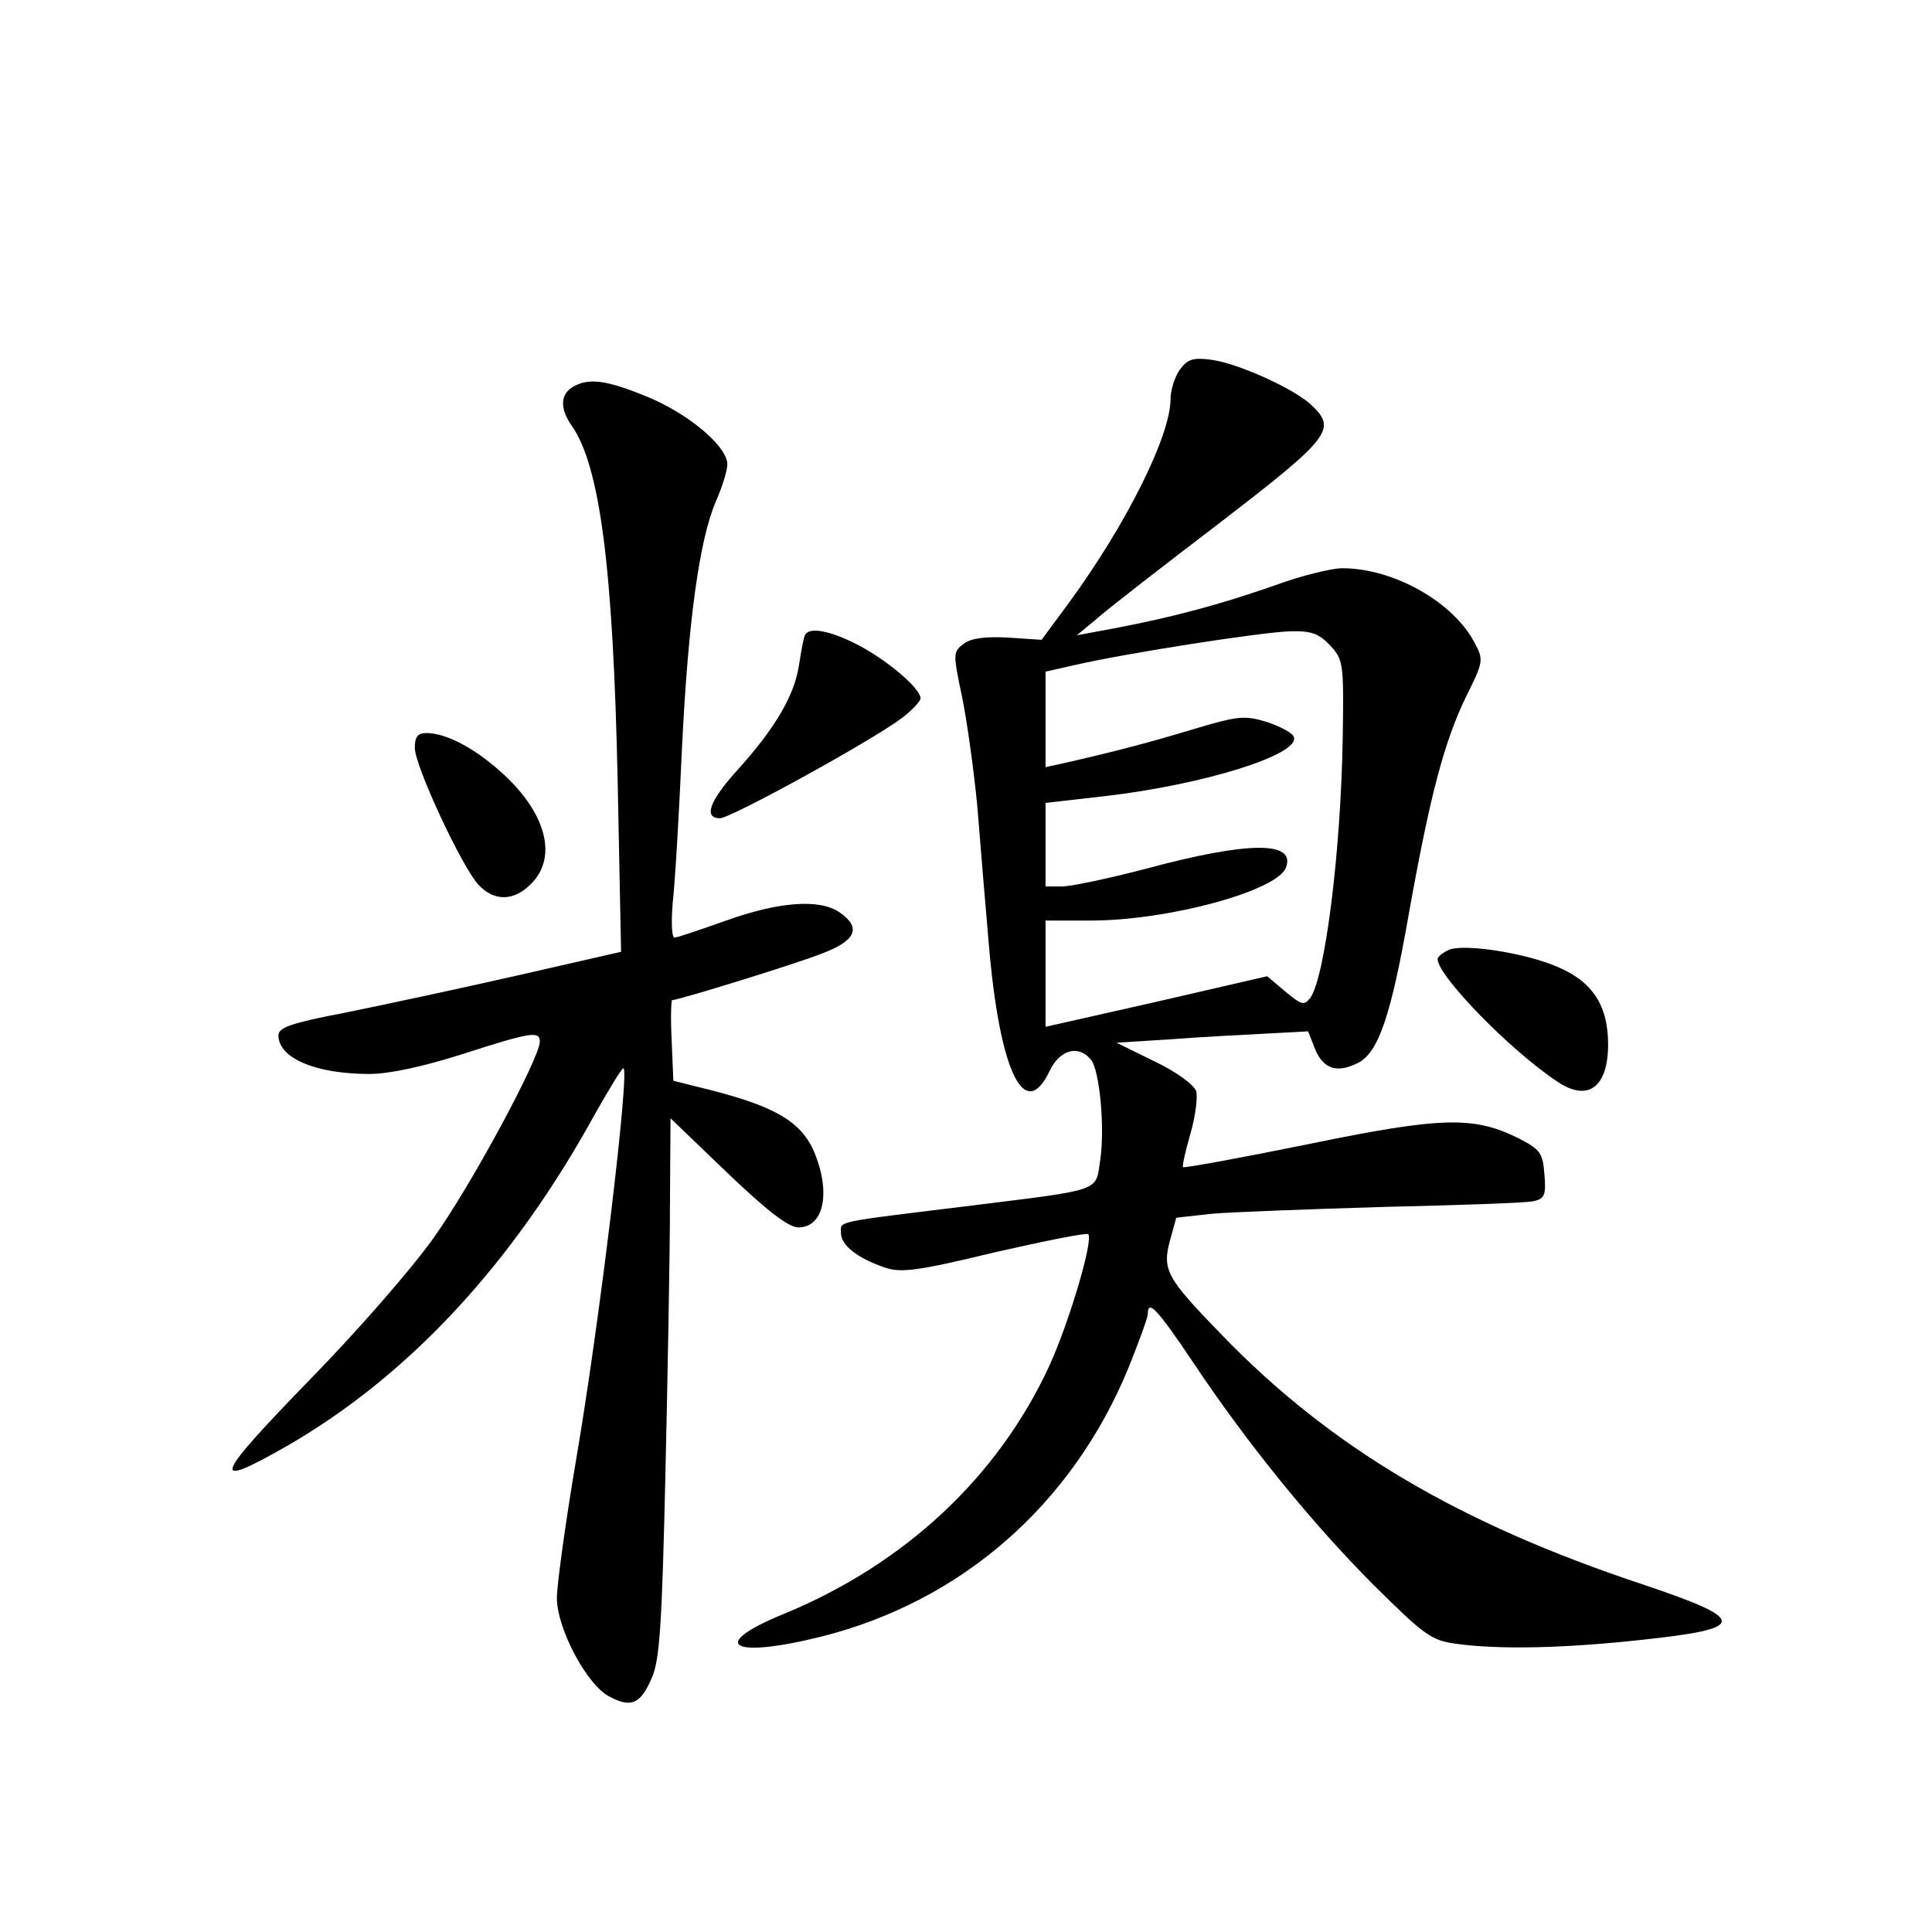 <?xml version="1.0" standalone="no"?>
<!DOCTYPE svg PUBLIC "-//W3C//DTD SVG 20010904//EN"
 "http://www.w3.org/TR/2001/REC-SVG-20010904/DTD/svg10.dtd">
<svg version="1.0" xmlns="http://www.w3.org/2000/svg"
 width="340pt" height="340pt" viewBox="0 0 340 340"
 preserveAspectRatio="xMidYMid meet">
<g transform="translate(0,340) scale(0.1,-0.1)"
fill="#000000" stroke="none">
<path d="M2076 2749 c-9 -13 -16 -36 -16 -51 0 -65 -78 -221 -179 -359 l-48
-65 -59 4 c-41 2 -65 -1 -78 -11 -19 -14 -19 -17 -3 -93 9 -44 21 -131 27
-194 5 -63 14 -171 20 -240 19 -226 63 -317 107 -225 18 38 51 47 73 20 15
-18 25 -120 16 -178 -8 -54 4 -50 -221 -78 -252 -31 -235 -27 -235 -49 0 -21
28 -44 78 -61 28 -9 56 -6 192 27 88 20 162 35 165 32 10 -9 -34 -157 -69
-233 -90 -194 -253 -347 -466 -435 -135 -55 -94 -80 66 -40 246 62 441 232
540 473 18 45 34 88 34 95 0 26 17 8 80 -86 96 -144 211 -285 319 -393 89 -88
100 -96 145 -102 73 -10 186 -8 324 7 188 20 189 35 5 97 -326 108 -552 242
-744 441 -96 99 -104 113 -90 165 l11 40 63 7 c34 3 170 8 302 12 132 3 250 7
263 10 20 4 23 10 20 47 -3 38 -7 44 -46 64 -79 39 -134 38 -372 -11 -118 -24
-217 -42 -218 -40 -2 1 4 28 13 59 9 31 13 65 10 75 -4 11 -35 34 -73 52 l-67
33 95 6 c52 4 128 8 168 10 l74 4 13 -33 c15 -34 39 -41 76 -22 35 19 57 83
88 260 38 213 63 306 102 386 29 58 30 63 15 91 -37 73 -143 133 -234 133 -18
0 -72 -13 -118 -30 -97 -34 -180 -56 -279 -75 l-70 -13 35 29 c19 17 117 93
218 170 195 150 205 164 159 207 -30 28 -129 73 -176 79 -32 4 -41 1 -55 -18z
m265 -485 c23 -25 24 -31 22 -160 -3 -201 -31 -423 -57 -460 -11 -14 -15 -13
-44 11 l-32 27 -195 -45 -195 -44 0 93 0 94 80 0 c136 0 327 52 343 93 18 47
-65 47 -247 -2 -65 -17 -131 -31 -147 -31 l-29 0 0 74 0 73 105 12 c173 20
343 73 332 104 -2 7 -23 18 -46 26 -40 12 -50 12 -130 -12 -76 -23 -140 -40
-233 -61 l-28 -6 0 84 0 84 53 12 c92 21 330 58 378 59 37 1 50 -4 70 -25z"/>
<path d="M1008 2719 c-22 -13 -23 -38 -2 -68 50 -71 73 -251 81 -626 l6 -300
-184 -42 c-101 -23 -237 -52 -301 -65 -94 -18 -118 -26 -118 -40 0 -40 65 -68
160 -68 35 0 95 13 164 35 121 39 136 41 136 22 0 -29 -123 -257 -188 -347
-37 -52 -131 -160 -210 -241 -176 -181 -185 -202 -51 -126 217 124 402 323
548 590 24 42 45 77 48 77 12 0 -42 -449 -83 -688 -19 -112 -34 -222 -34 -244
0 -54 53 -154 93 -174 38 -20 54 -13 74 33 14 31 18 95 24 358 4 176 8 389 8
474 l1 153 100 -96 c71 -68 108 -96 125 -96 46 0 58 64 26 137 -23 49 -67 75
-174 103 l-72 18 -3 71 c-2 39 -1 71 1 71 11 0 212 62 261 81 62 23 73 46 34
73 -35 25 -108 19 -200 -14 -45 -16 -86 -30 -91 -30 -5 0 -6 28 -3 63 4 34 11
154 16 267 11 228 31 371 60 438 11 25 20 54 20 65 0 32 -71 91 -144 120 -71
29 -101 32 -128 16z"/>
<path d="M1417 2283 c-3 -5 -7 -29 -11 -54 -8 -53 -42 -111 -109 -185 -49 -54
-59 -84 -30 -84 19 0 270 138 321 177 17 13 32 29 32 34 0 18 -61 69 -112 95
-47 24 -83 31 -91 17z"/>
<path d="M730 2084 c0 -32 83 -210 112 -241 28 -30 63 -29 93 2 47 47 26 126
-54 197 -48 43 -97 68 -131 68 -15 0 -20 -7 -20 -26z"/>
<path d="M2551 1729 c-11 -5 -21 -12 -21 -17 0 -29 127 -160 210 -215 54 -37
90 -11 90 65 0 68 -27 110 -88 136 -57 25 -162 41 -191 31z"/>
</g>
</svg>
